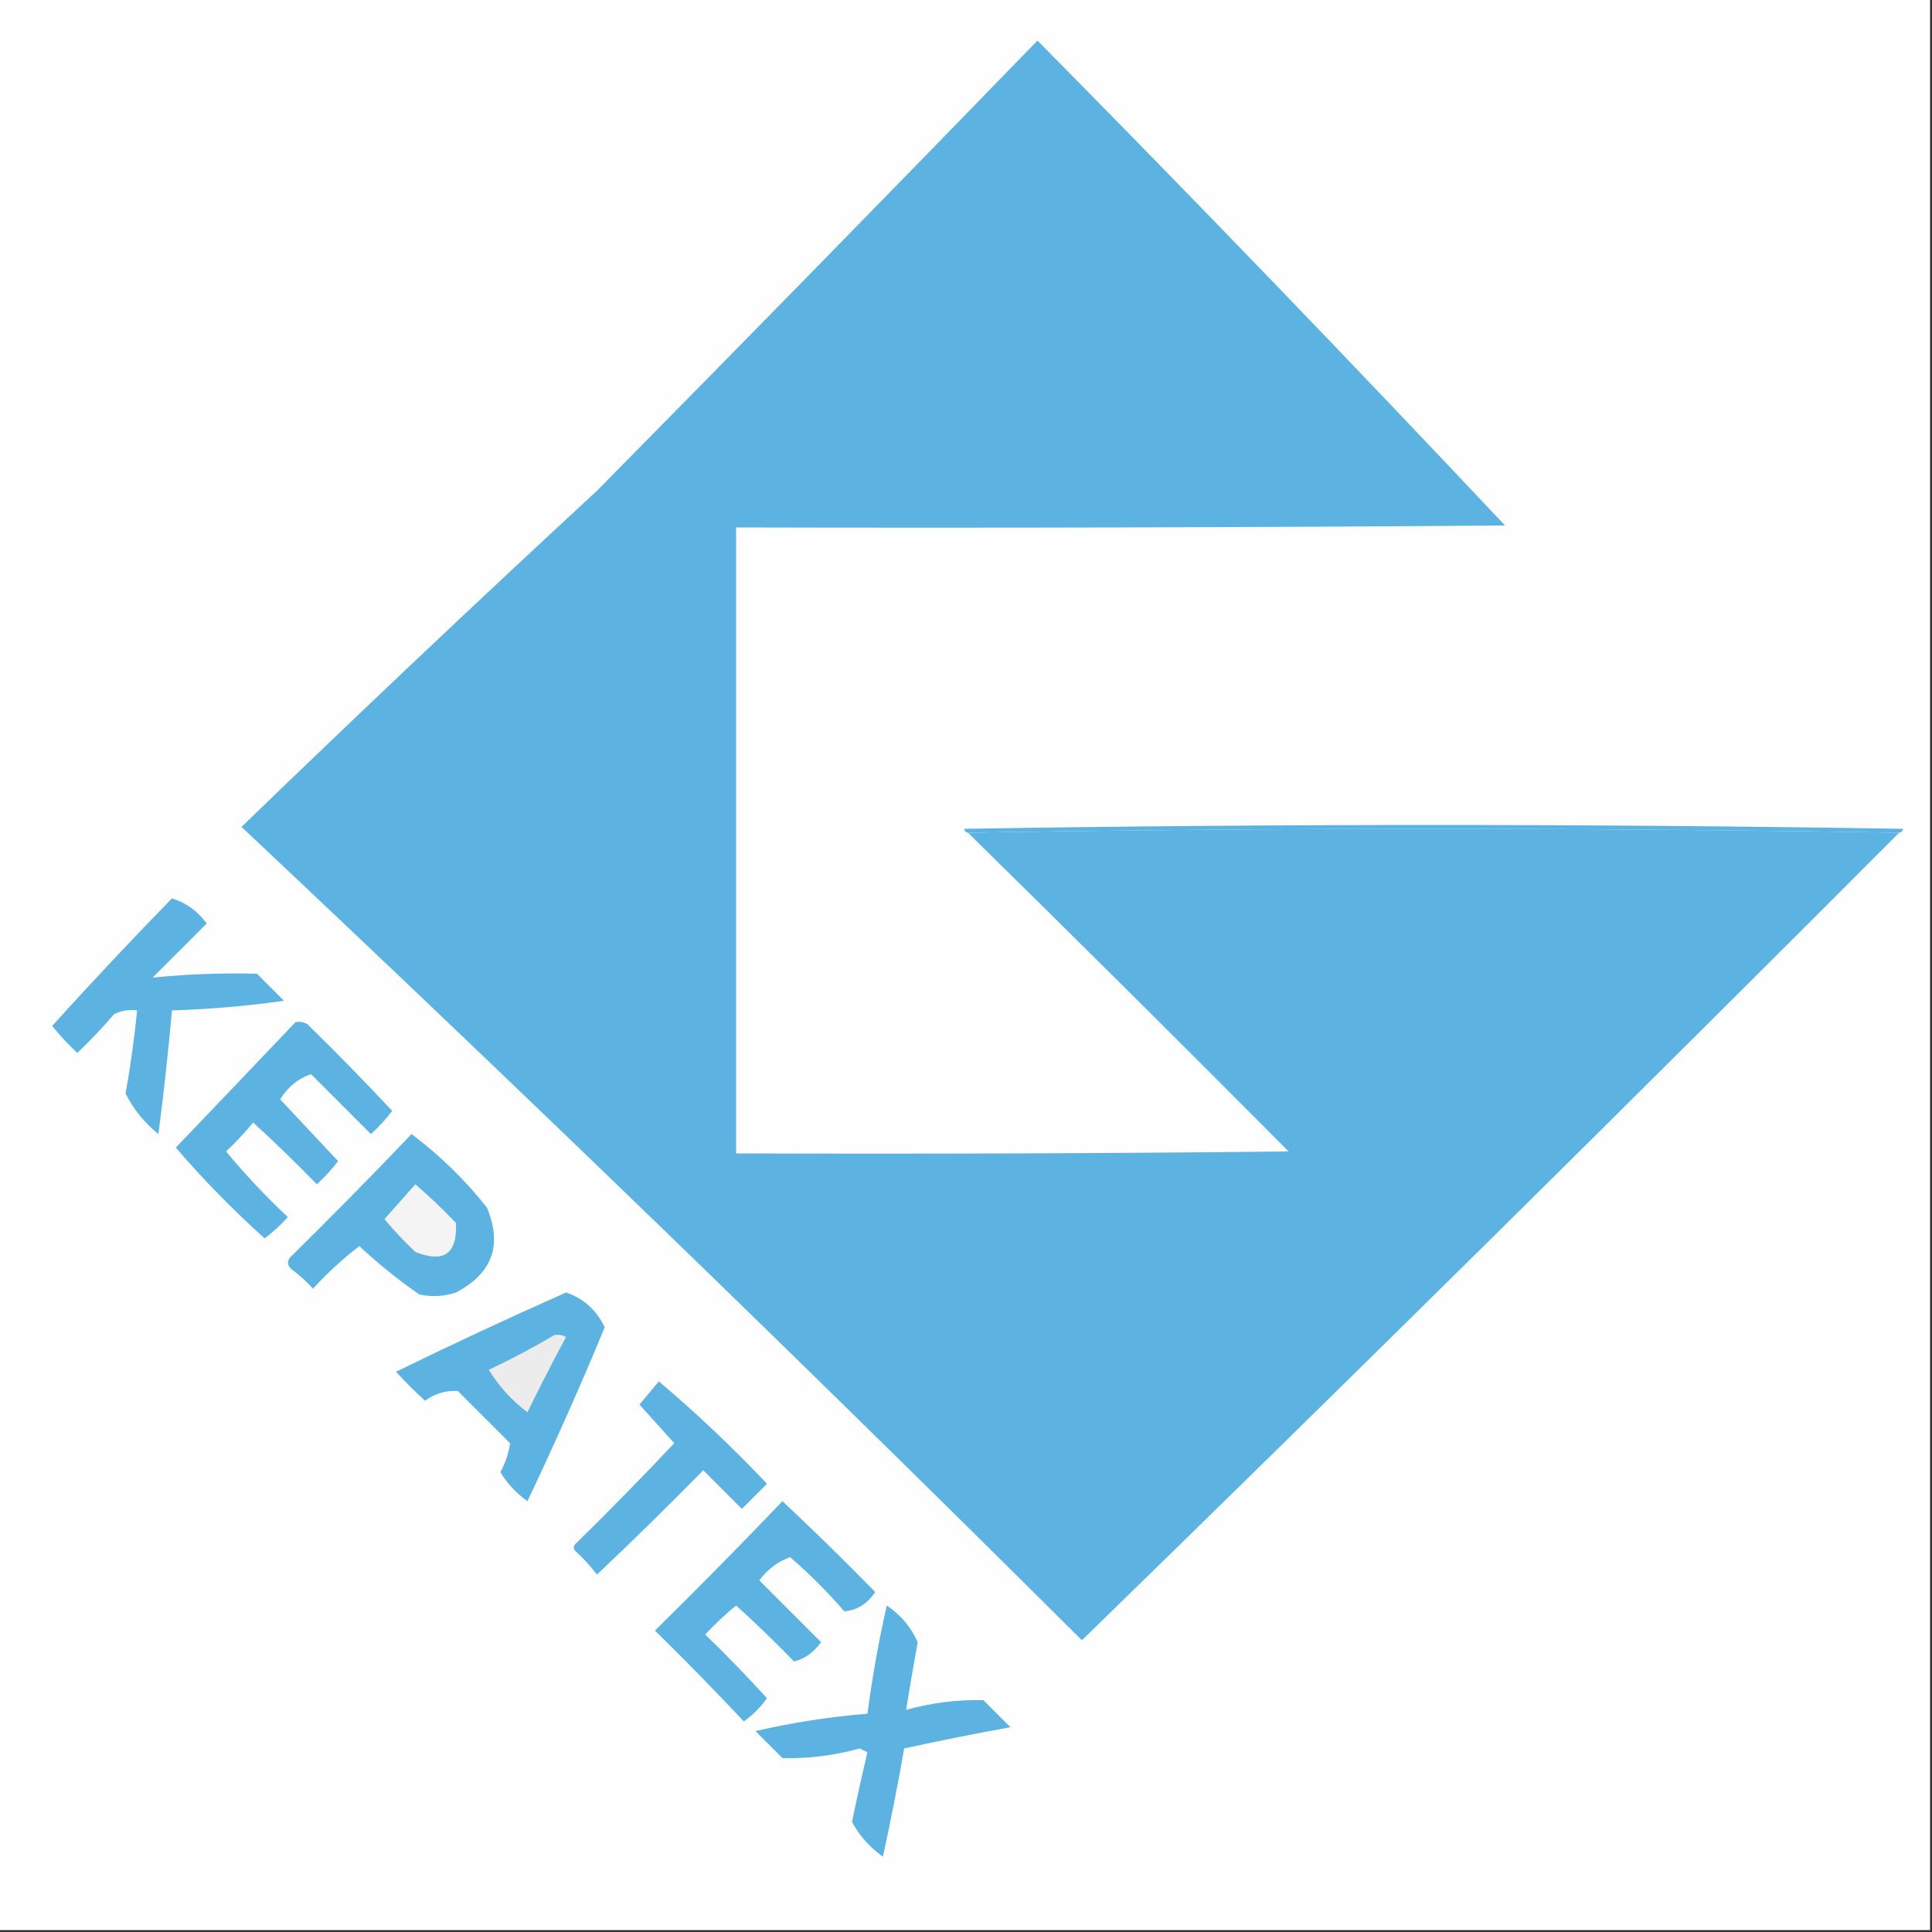 <?xml version="1.0" encoding="UTF-8"?>
<!DOCTYPE svg PUBLIC "-//W3C//DTD SVG 1.1//EN" "http://www.w3.org/Graphics/SVG/1.1/DTD/svg11.dtd">
<svg xmlns="http://www.w3.org/2000/svg" version="1.1" width="500px" height="500px" style="shape-rendering:geometricPrecision; text-rendering:geometricPrecision; image-rendering:optimizeQuality; fill-rule:evenodd; clip-rule:evenodd" xmlns:xlink="http://www.w3.org/1999/xlink">
<rect width="100%" height="100%" fill="#333333" stroke="none"/>
<g><path style="opacity:1" fill="#fefefe" d="M -0.5,-0.5 C 166.167,-0.5 332.833,-0.5 499.5,-0.5C 499.5,166.167 499.5,332.833 499.5,499.5C 332.833,499.5 166.167,499.5 -0.5,499.5C -0.5,332.833 -0.5,166.167 -0.5,-0.5 Z"/></g>
<g><path style="opacity:1" fill="#5cb3e2" d="M 250.5,215.5 C 330.833,214.167 411.167,214.167 491.5,215.5C 421.56,285.606 351.06,355.273 280,424.5C 208.438,353.27 135.938,283.104 62.5,214C 92.864,184.634 123.531,155.634 154.5,127C 192.599,88.399 230.599,49.566 268.5,10.5C 309.379,51.878 349.712,93.711 389.5,136C 323.168,136.5 256.834,136.667 190.5,136.5C 190.5,190.5 190.5,244.5 190.5,298.5C 238.168,298.667 285.834,298.5 333.5,298C 305.965,270.298 278.299,242.798 250.5,215.5 Z"/></g>
<g><path style="opacity:1" fill="#5cb3e2" d="M 491.5,215.5 C 411.167,214.167 330.833,214.167 250.5,215.5C 249.957,215.44 249.624,215.107 249.5,214.5C 330.5,213.167 411.5,213.167 492.5,214.5C 492.376,215.107 492.043,215.44 491.5,215.5 Z"/></g>
<g><path style="opacity:1" fill="#5cb3e2" d="M 44.5,232.5 C 48.131,233.608 51.131,235.774 53.5,239C 48.833,243.667 44.167,248.333 39.5,253C 48.459,252.103 57.459,251.77 66.5,252C 68.833,254.333 71.167,256.667 73.5,259C 63.874,260.363 54.208,261.196 44.5,261.5C 43.554,272.191 42.387,282.857 41,293.5C 37.333,290.517 34.499,287.017 32.5,283C 33.773,275.862 34.773,268.695 35.5,261.5C 33.396,261.201 31.396,261.534 29.5,262.5C 26.516,265.985 23.349,269.318 20,272.5C 17.65,270.317 15.483,267.984 13.5,265.5C 23.671,254.27 34.004,243.27 44.5,232.5 Z"/></g>
<g><path style="opacity:1" fill="#5cb3e2" d="M 76.5,264.5 C 77.552,264.351 78.552,264.517 79.5,265C 87.015,272.348 94.348,279.848 101.5,287.5C 99.851,289.65 98.018,291.65 96,293.5C 90.833,288.333 85.667,283.167 80.5,278C 77.215,279.09 74.548,281.257 72.5,284.5C 77.5,289.833 82.5,295.167 87.5,300.5C 85.851,302.65 84.018,304.65 82,306.5C 76.652,300.985 71.152,295.652 65.5,290.5C 63.328,293.172 60.994,295.672 58.5,298C 63.455,303.957 68.788,309.623 74.5,315C 72.65,317.018 70.65,318.851 68.5,320.5C 60.304,313.138 52.638,305.305 45.5,297C 55.876,286.159 66.209,275.325 76.5,264.5 Z"/></g>
<g><path style="opacity:1" fill="#5cb3e2" d="M 106.5,293.5 C 113.773,298.938 120.273,305.272 126,312.5C 130.088,322.233 127.421,329.566 118,334.5C 114.879,335.536 111.713,335.703 108.5,335C 103.033,331.199 97.866,327.032 93,322.5C 88.717,325.78 84.717,329.446 81,333.5C 79.337,331.672 77.504,330.005 75.5,328.5C 74.417,327.635 74.251,326.635 75,325.5C 85.702,314.965 96.202,304.298 106.5,293.5 Z"/></g>
<g><path style="opacity:1" fill="#f4f4f4" d="M 107.5,306.5 C 111.058,309.552 114.558,312.886 118,316.5C 118.379,324.456 114.879,326.956 107.5,324C 104.65,321.318 101.984,318.484 99.5,315.5C 102.189,312.48 104.856,309.48 107.5,306.5 Z"/></g>
<g><path style="opacity:1" fill="#5cb3e2" d="M 146.5,334.5 C 151.058,336.054 154.391,339.054 156.5,343.5C 150.215,358.695 143.548,373.695 136.5,388.5C 133.631,386.466 131.298,383.966 129.5,381C 130.827,378.547 131.661,376.047 132,373.5C 127.5,369 123,364.5 118.5,360C 115.405,359.808 112.571,360.641 110,362.5C 107.352,360.104 104.852,357.604 102.5,355C 117.106,347.861 131.773,341.028 146.5,334.5 Z"/></g>
<g><path style="opacity:1" fill="#ececec" d="M 143.5,345.5 C 144.552,345.351 145.552,345.517 146.5,346C 143.008,352.484 139.675,358.984 136.5,365.5C 132.456,362.457 129.123,358.791 126.5,354.5C 132.355,351.741 138.022,348.741 143.5,345.5 Z"/></g>
<g><path style="opacity:1" fill="#5cb3e2" d="M 170.5,357.5 C 180.246,365.742 189.579,374.575 198.5,384C 196.333,386.167 194.167,388.333 192,390.5C 188.667,387.167 185.333,383.833 182,380.5C 172.986,389.681 163.819,398.681 154.5,407.5C 152.851,405.35 151.018,403.35 149,401.5C 148.333,400.833 148.333,400.167 149,399.5C 157.681,390.986 166.181,382.319 174.5,373.5C 171.5,370.167 168.5,366.833 165.5,363.5C 167.19,361.481 168.856,359.481 170.5,357.5 Z"/></g>
<g><path style="opacity:1" fill="#5cb3e2" d="M 202.5,388.5 C 210.632,396.131 218.632,403.964 226.5,412C 224.487,415.069 221.82,416.735 218.5,417C 214.167,412 209.5,407.333 204.5,403C 201.394,404.065 198.727,406.065 196.5,409C 201.833,414.333 207.167,419.667 212.5,425C 210.568,427.655 208.235,429.322 205.5,430C 200.652,424.985 195.652,420.152 190.5,415.5C 187.683,417.817 185.016,420.317 182.5,423C 188.015,428.348 193.348,433.848 198.5,439.5C 196.833,441.833 194.833,443.833 192.5,445.5C 185.015,437.514 177.348,429.681 169.5,422C 180.702,410.965 191.702,399.798 202.5,388.5 Z"/></g>
<g><path style="opacity:1" fill="#5cb3e2" d="M 229.5,415.5 C 233.106,417.934 235.772,421.1 237.5,425C 236.444,430.837 235.444,436.67 234.5,442.5C 241.062,440.683 247.728,439.85 254.5,440C 256.833,442.333 259.167,444.667 261.5,447C 252.259,448.678 243.093,450.511 234,452.5C 232.357,461.88 230.524,471.213 228.5,480.5C 225.089,478.093 222.422,475.093 220.5,471.5C 221.742,465.468 223.075,459.468 224.5,453.5C 223.833,453.167 223.167,452.833 222.5,452.5C 215.924,454.32 209.257,455.153 202.5,455C 200.167,452.667 197.833,450.333 195.5,448C 205.057,445.801 214.724,444.301 224.5,443.5C 225.736,434.085 227.402,424.752 229.5,415.5 Z"/></g>
</svg>
